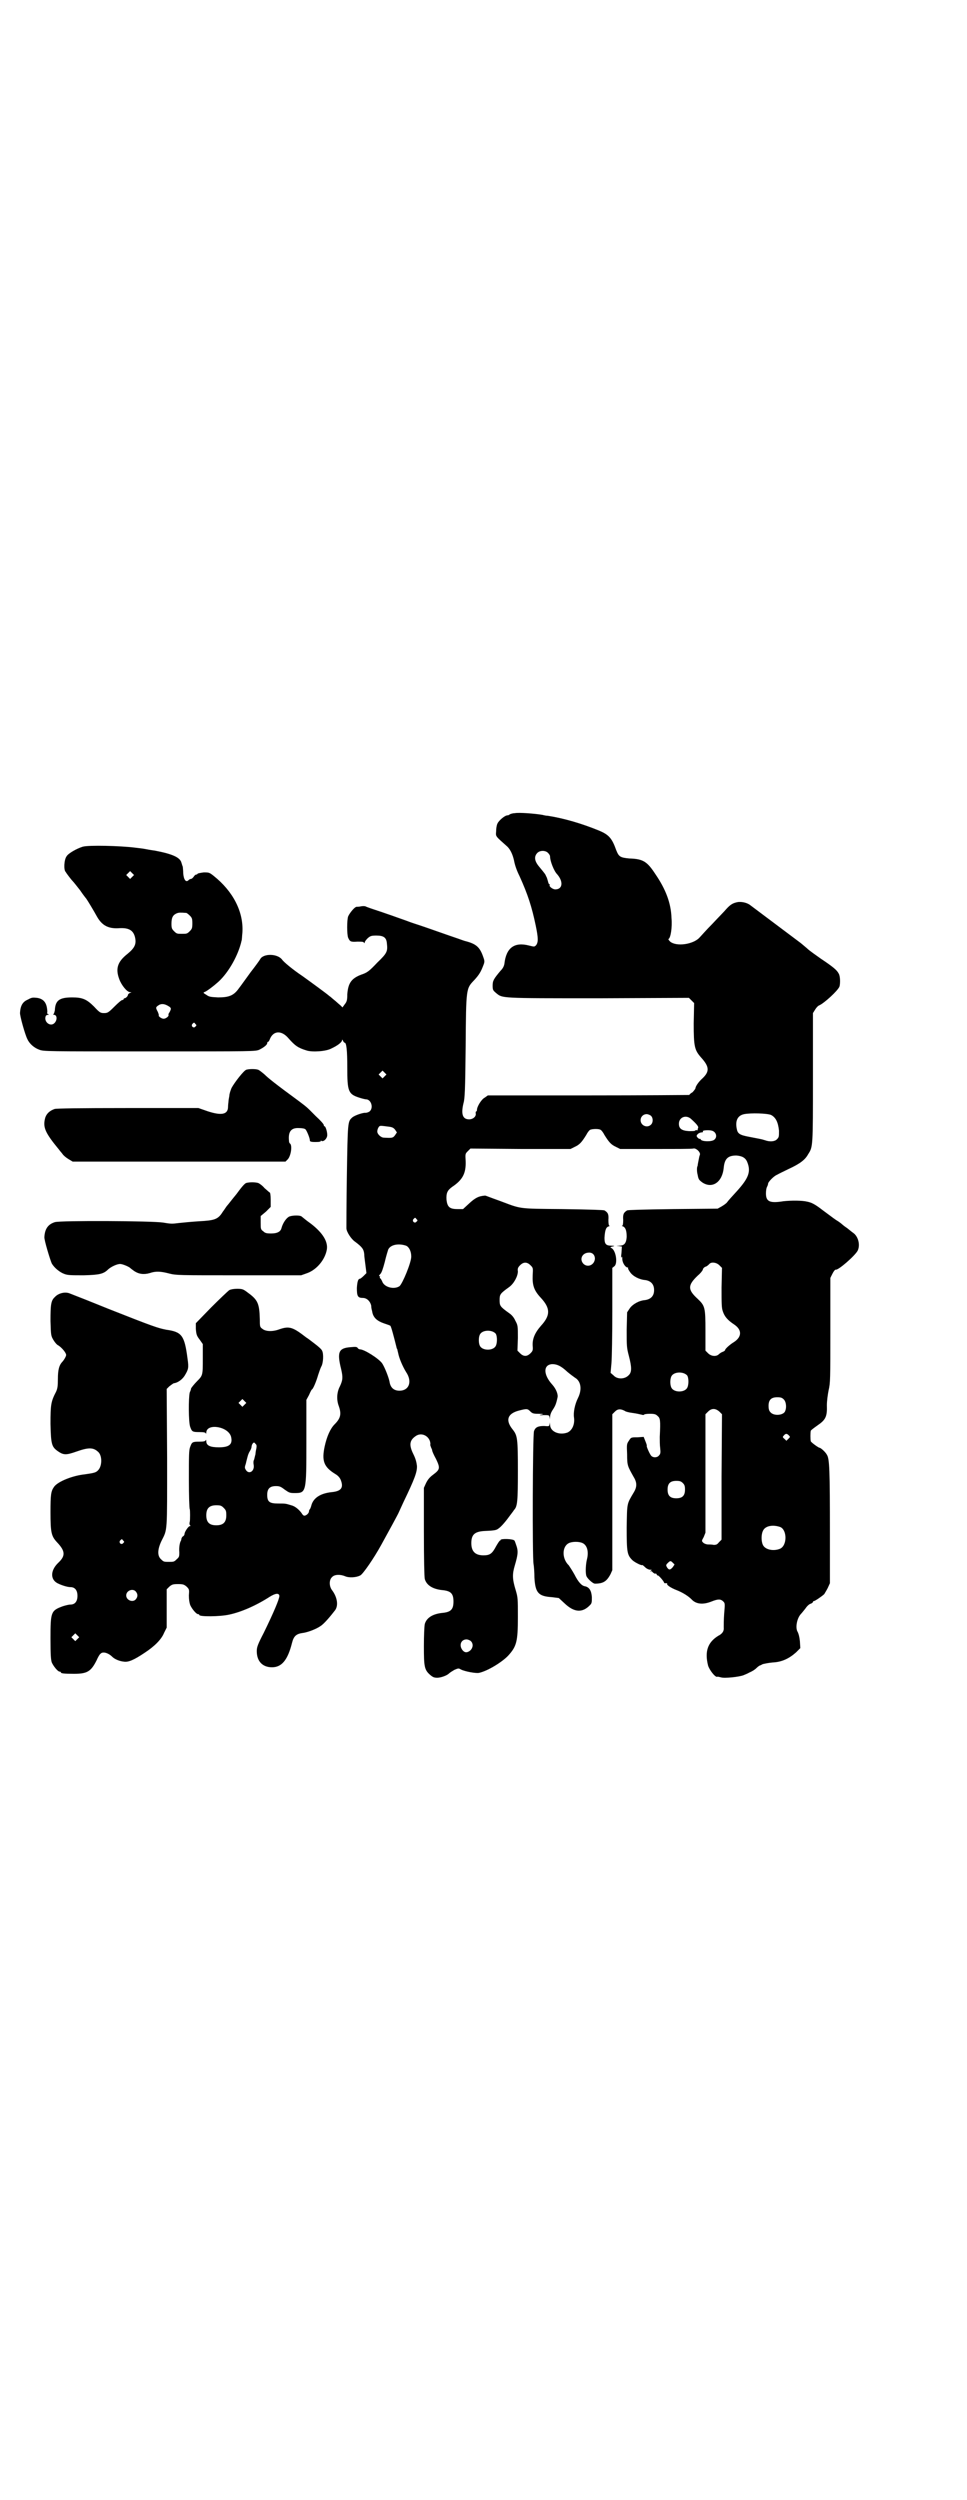<?xml version="1.0" standalone="no"?>
<!DOCTYPE svg PUBLIC "-//W3C//DTD SVG 20010904//EN"
 "http://www.w3.org/TR/2001/REC-SVG-20010904/DTD/svg10.dtd">
<svg version="1.0" xmlns="http://www.w3.org/2000/svg"
 width="1111pt" height="2870pt" viewBox="0 0 1111 2870"
 preserveAspectRatio="xMidYMid meet">
<g transform="translate(0,2870) scale(0.5,-0.5)"
fill="#000000" stroke="none">
<path d="M1183 3873 c-5 0 -11 -2 -12 -3 -1 -1 -3 -2 -5 -2 -6 0 -20 -12 -23
-19 -2 -4 -3 -12 -3 -18 -1 -12 -2 -10 26 -35 7 -7 12 -18 15 -31 2 -11 6 -23
13 -37 19 -42 28 -70 37 -113 6 -29 6 -38 1 -45 -4 -4 -4 -4 -16 -1 -34 9 -53
-5 -57 -42 -1 -5 -3 -10 -9 -16 -16 -19 -18 -23 -18 -34 0 -10 1 -11 8 -17 15
-12 6 -12 235 -12 l208 1 6 -6 6 -6 -1 -47 c0 -53 2 -61 17 -78 19 -21 20 -32
3 -48 -8 -7 -16 -18 -16 -23 -1 -2 -4 -6 -7 -9 -4 -2 -7 -5 -7 -6 0 0 -104 -1
-232 -1 l-231 0 -7 -5 c-8 -4 -18 -21 -18 -28 0 -2 -1 -4 -2 -4 -1 0 -1 -2 -1
-4 2 -7 -6 -14 -15 -14 -15 0 -19 12 -13 37 3 10 4 29 5 130 1 136 1 133 20
153 11 12 15 19 20 32 4 10 4 11 0 22 -7 20 -15 28 -36 34 -12 3 -9 3 -39 13
-54 19 -66 23 -72 25 -3 1 -16 5 -29 10 -50 18 -75 26 -81 28 -3 1 -8 3 -11 4
-3 2 -8 2 -13 1 -4 -1 -9 -1 -10 -1 -5 -1 -16 -15 -19 -22 -3 -8 -3 -42 0 -49
4 -9 6 -10 21 -9 10 0 14 0 15 -2 2 -2 2 -2 2 0 0 2 3 6 7 10 6 5 8 6 20 6 17
0 23 -5 24 -18 2 -18 1 -22 -22 -44 -17 -18 -22 -22 -32 -26 -27 -9 -35 -20
-37 -47 0 -13 -1 -17 -6 -23 l-5 -7 -5 5 c-4 3 -10 9 -14 12 -5 4 -9 8 -11 9
-4 4 -48 36 -62 46 -21 14 -43 32 -47 38 -11 14 -43 14 -50 1 -1 -2 -11 -16
-22 -30 -11 -15 -23 -32 -27 -37 -12 -17 -23 -21 -48 -21 -17 1 -20 1 -27 6
-7 4 -7 5 -5 6 5 1 23 15 33 24 24 22 46 62 53 94 1 2 1 10 2 19 3 48 -22 95
-66 130 -10 8 -11 8 -23 8 -7 -1 -13 -2 -14 -3 0 -1 -2 -2 -3 -2 -2 0 -4 -2
-6 -5 -2 -3 -5 -5 -6 -5 -2 0 -4 -1 -6 -3 -6 -6 -11 2 -12 16 0 7 -1 13 -1 15
-1 2 -2 6 -3 9 -3 12 -19 20 -61 28 -8 1 -19 3 -24 4 -5 1 -15 2 -23 3 -32 4
-105 6 -119 2 -13 -4 -33 -15 -37 -22 -6 -8 -7 -32 -2 -36 1 -2 4 -6 7 -10 3
-4 7 -9 9 -11 2 -2 10 -12 17 -21 6 -9 13 -18 14 -19 3 -4 18 -29 24 -40 12
-22 27 -30 53 -28 21 1 31 -5 35 -20 4 -16 0 -25 -17 -39 -23 -18 -28 -34 -19
-58 5 -14 18 -30 25 -30 4 0 4 0 -1 -2 -2 -1 -4 -3 -4 -4 0 -3 -5 -8 -8 -8 -1
0 -2 -1 -2 -2 0 -1 -1 -2 -3 -2 -2 0 -10 -7 -18 -15 -14 -14 -16 -15 -24 -15
-8 0 -10 1 -23 15 -17 17 -27 21 -50 21 -30 0 -39 -7 -40 -30 -1 -4 -2 -8 -3
-8 -1 -1 -1 -2 1 -2 7 0 8 -11 2 -18 -9 -11 -26 1 -21 15 1 2 3 3 5 3 3 0 3 0
0 2 -2 1 -2 2 -2 2 1 0 1 5 0 11 -2 14 -9 22 -23 24 -10 1 -12 1 -21 -4 -12
-5 -17 -14 -18 -30 -1 -6 12 -52 17 -61 5 -11 16 -20 27 -24 10 -4 16 -4 254
-4 240 0 243 0 252 4 10 5 18 11 18 15 0 2 1 3 2 3 1 0 3 3 4 6 8 20 27 21 43
2 15 -17 22 -22 42 -28 13 -4 45 -2 57 5 13 6 24 14 24 19 0 2 1 1 2 -1 1 -3
3 -5 4 -5 4 0 6 -17 6 -57 0 -54 2 -61 27 -69 6 -2 14 -4 16 -4 12 0 18 -20 8
-28 -3 -2 -7 -3 -9 -3 -5 1 -26 -6 -31 -11 -10 -9 -10 -10 -12 -134 -1 -63 -1
-117 -1 -120 0 -8 11 -25 20 -31 16 -12 20 -17 21 -29 0 -6 2 -18 3 -27 l2
-16 -6 -6 c-4 -4 -8 -7 -9 -7 -4 0 -6 -6 -7 -21 0 -19 2 -23 14 -23 9 0 17 -8
19 -18 0 -4 1 -9 2 -12 2 -15 11 -23 29 -29 6 -2 12 -4 13 -5 2 -2 8 -25 14
-49 0 -1 1 -4 2 -5 0 -1 1 -5 2 -9 2 -11 10 -30 18 -43 15 -22 7 -43 -15 -43
-13 0 -21 7 -23 21 -2 10 -11 33 -17 42 -8 11 -41 32 -51 32 -1 0 -4 1 -5 3
-2 3 -5 3 -16 2 -28 -2 -32 -11 -22 -51 4 -18 4 -24 -3 -39 -7 -13 -8 -30 -3
-44 7 -19 5 -29 -9 -43 -10 -10 -18 -28 -23 -51 -7 -33 -2 -47 24 -63 7 -4 11
-9 13 -14 7 -18 1 -26 -22 -28 -26 -3 -42 -14 -46 -32 -1 -3 -2 -6 -3 -7 -1
-1 -2 -3 -2 -5 0 -4 -6 -10 -11 -10 -1 0 -4 2 -6 6 -6 8 -15 16 -24 18 -13 4
-13 4 -30 4 -20 0 -25 4 -25 20 0 14 6 20 20 20 8 0 11 -1 20 -8 10 -7 12 -8
22 -8 28 0 28 0 28 119 l0 95 6 11 c3 7 6 13 7 13 3 2 10 19 14 33 2 6 5 15 7
19 5 8 6 30 2 37 -1 3 -9 10 -17 16 -9 7 -17 13 -19 14 -31 24 -39 27 -62 19
-16 -6 -32 -5 -39 1 -6 4 -6 6 -6 22 -1 38 -5 45 -30 63 -8 6 -11 7 -22 7 -7
0 -14 -1 -18 -3 -3 -2 -22 -20 -42 -40 l-35 -36 0 -13 c1 -13 2 -16 9 -25 l7
-10 0 -34 c0 -37 0 -38 -13 -51 -7 -7 -14 -16 -14 -17 0 -1 -1 -5 -3 -9 -3
-12 -3 -68 1 -79 4 -11 5 -12 21 -12 11 0 14 -1 15 -3 0 -2 1 -1 1 2 1 22 51
14 57 -10 4 -17 -4 -24 -28 -24 -20 0 -29 4 -29 14 0 3 -1 4 -1 3 -1 -3 -4 -4
-15 -4 -16 0 -17 -1 -21 -12 -3 -7 -3 -20 -3 -75 0 -37 1 -67 2 -68 1 -1 1
-26 0 -29 -1 -3 -1 -7 1 -8 1 -1 1 -2 -1 -2 -3 0 -12 -13 -12 -18 0 -1 -1 -4
-3 -5 -2 -1 -3 -3 -4 -5 0 -2 -1 -4 -1 -5 -3 -4 -5 -16 -4 -27 0 -9 0 -11 -6
-16 -6 -6 -7 -6 -18 -6 -11 0 -12 0 -18 6 -9 8 -8 23 1 42 14 28 13 16 13 191
l-1 158 6 6 c4 3 8 6 10 7 9 1 19 8 25 17 9 15 10 18 7 39 -7 54 -13 62 -49
67 -20 4 -29 7 -133 48 -47 19 -62 25 -88 35 -11 5 -27 1 -35 -8 -9 -8 -10
-18 -10 -55 1 -33 1 -34 7 -44 3 -5 8 -11 11 -12 8 -5 18 -17 18 -22 0 -3 -5
-12 -10 -17 -6 -7 -9 -17 -9 -38 0 -17 -1 -22 -4 -29 -12 -23 -13 -30 -13 -74
1 -48 3 -53 17 -63 13 -9 19 -9 42 -1 28 10 39 10 50 0 10 -8 10 -32 1 -42 -5
-6 -10 -7 -31 -10 -29 -3 -63 -17 -71 -29 -7 -10 -8 -18 -8 -58 0 -47 2 -55
15 -69 19 -20 20 -31 3 -47 -18 -17 -19 -38 -2 -47 10 -5 23 -9 30 -9 10 0 16
-7 16 -20 0 -13 -6 -20 -16 -20 -4 0 -12 -2 -18 -4 -27 -10 -28 -13 -28 -74 0
-39 1 -49 3 -55 4 -9 14 -21 18 -21 2 0 3 -1 3 -2 0 -2 7 -3 30 -3 30 0 39 5
52 31 3 7 7 14 9 15 5 6 18 2 27 -7 5 -5 16 -10 26 -11 11 -2 24 4 48 20 23
15 39 31 45 46 l6 12 0 44 0 44 6 6 c6 5 8 6 20 6 12 0 14 -1 20 -6 6 -6 6 -7
5 -20 0 -9 1 -16 3 -22 4 -9 14 -21 18 -21 2 0 3 -1 3 -2 0 -4 47 -4 69 1 28
6 62 21 93 41 13 8 21 9 22 2 0 -7 -13 -38 -36 -85 -14 -27 -16 -33 -16 -42 0
-23 13 -37 35 -37 22 0 36 16 46 56 4 16 10 21 26 23 13 2 32 10 40 16 8 5 23
23 33 36 8 11 5 30 -7 46 -7 9 -7 24 0 30 5 6 18 7 30 2 9 -4 26 -3 35 2 6 3
31 39 48 70 15 27 40 73 40 74 0 0 5 11 11 24 26 54 32 70 31 84 -1 8 -3 16
-8 26 -11 22 -9 33 7 43 14 8 32 -3 32 -20 -1 -1 0 -3 1 -6 1 -3 3 -6 3 -8 0
-2 4 -11 9 -20 10 -21 9 -24 -7 -36 -8 -6 -12 -11 -16 -19 l-5 -11 0 -100 c0
-65 1 -104 2 -109 4 -15 19 -24 42 -26 18 -2 24 -8 24 -26 0 -18 -6 -24 -24
-26 -23 -2 -38 -11 -42 -26 -1 -5 -2 -27 -2 -50 0 -48 1 -55 15 -67 6 -5 9 -6
16 -6 8 0 22 5 27 10 2 2 7 5 12 8 9 4 10 4 15 1 10 -5 34 -9 41 -8 20 4 54
25 68 40 19 21 22 32 22 88 0 43 0 45 -5 62 -8 26 -8 37 -2 57 7 24 8 32 4 44
-2 6 -4 12 -5 13 -3 4 -32 5 -32 1 0 -1 -1 -2 -1 -1 -1 0 -5 -6 -9 -13 -9 -17
-14 -21 -29 -21 -19 0 -28 9 -28 28 0 20 8 27 32 28 23 1 26 2 31 6 6 4 17 17
27 31 3 4 7 9 8 11 8 8 9 20 9 90 0 75 -1 81 -12 95 -17 21 -12 36 13 43 19 5
21 5 27 -1 5 -5 7 -6 19 -6 12 0 13 -1 7 -2 -6 -1 -5 -2 5 -1 13 0 13 0 14 -6
0 -5 0 -5 1 2 0 4 2 10 6 16 6 9 8 14 11 28 2 7 -3 20 -12 30 -21 23 -21 46 0
47 11 0 20 -4 35 -18 6 -5 14 -11 17 -13 14 -8 17 -27 7 -47 -7 -14 -11 -33
-9 -45 2 -15 -4 -29 -15 -34 -19 -7 -40 2 -40 18 -1 6 -1 7 -1 2 -1 -6 -1 -6
-13 -5 -14 0 -20 -3 -23 -12 -3 -9 -4 -290 -1 -305 1 -6 2 -19 2 -31 2 -35 9
-43 40 -45 l16 -2 13 -12 c22 -21 41 -23 59 -4 4 4 4 7 4 18 -1 15 -6 23 -16
25 -7 1 -15 9 -24 27 -5 9 -11 18 -13 21 -16 15 -16 43 0 51 8 4 24 4 32 0 10
-5 14 -19 10 -36 -3 -11 -4 -30 -2 -38 1 -6 15 -19 20 -19 19 0 27 5 36 22 l4
9 0 179 0 179 6 6 c6 6 12 7 22 2 2 -2 10 -4 18 -5 8 -1 17 -3 21 -4 3 -1 6
-1 6 0 0 1 6 2 13 2 11 0 14 -1 18 -5 6 -5 7 -9 5 -48 0 -8 0 -19 1 -26 1 -10
1 -13 -3 -17 -4 -5 -13 -5 -17 -1 -3 2 -11 20 -11 23 1 1 -1 6 -3 11 l-4 10
-14 -1 c-15 0 -15 0 -20 -8 -5 -7 -5 -9 -4 -31 0 -26 1 -27 15 -52 8 -13 8
-23 0 -36 -16 -27 -15 -23 -16 -80 0 -57 1 -63 13 -75 5 -5 23 -14 23 -11 0 0
3 -2 6 -5 4 -4 9 -6 12 -6 4 0 4 0 2 -2 -2 -1 -2 -2 -1 -2 0 0 1 0 2 1 0 0 2
-2 4 -4 2 -1 4 -3 5 -2 1 1 2 0 3 -2 1 -2 2 -3 2 -2 2 1 15 -14 15 -17 0 -1 2
-1 4 -1 2 0 4 0 3 -1 -2 -3 9 -10 22 -15 15 -6 27 -14 34 -21 10 -11 26 -13
46 -5 15 6 21 6 27 0 4 -4 4 -5 2 -28 -1 -13 -1 -27 -1 -31 1 -9 -3 -15 -13
-20 -24 -15 -31 -36 -23 -68 3 -10 16 -27 21 -26 0 1 4 0 8 -1 8 -3 44 1 53 5
2 1 8 3 13 6 5 2 12 6 16 10 3 3 7 6 8 6 0 0 3 1 6 3 3 1 13 3 23 4 22 1 38 9
54 23 l10 10 -1 16 c-1 10 -3 17 -5 21 -6 9 -2 31 7 41 2 2 6 7 10 12 4 6 9
11 13 12 3 1 5 3 5 4 0 1 1 2 2 2 3 0 20 12 24 16 1 2 5 8 8 14 l5 11 0 113
c0 149 -1 173 -7 182 -3 6 -14 16 -17 16 -2 0 -19 12 -20 15 -1 4 -1 20 0 24
1 2 8 7 15 12 19 13 23 20 22 47 0 9 2 24 4 34 4 17 4 25 4 138 l0 120 5 10
c3 6 6 9 7 9 5 -3 46 33 51 44 6 13 1 32 -10 40 -3 2 -9 7 -14 11 -6 4 -11 8
-12 9 -1 1 -7 6 -14 10 -6 4 -19 14 -30 22 -18 14 -26 18 -36 20 -12 3 -37 3
-55 1 -31 -5 -40 -1 -40 18 0 6 1 12 2 14 1 2 3 6 3 9 1 4 13 17 21 20 3 2 14
7 26 13 26 12 38 21 45 34 11 17 11 16 11 176 l0 148 5 8 c3 5 7 9 10 10 11 5
42 33 46 43 2 7 2 24 -2 30 -4 8 -14 16 -41 34 -11 8 -26 18 -32 24 -6 5 -14
12 -17 14 -8 6 -108 81 -112 84 -7 6 -19 9 -29 8 -11 -2 -17 -5 -27 -16 -4 -5
-19 -20 -32 -34 -14 -14 -27 -29 -30 -32 -14 -15 -52 -21 -67 -9 -3 3 -5 6 -4
6 5 2 9 27 7 48 -1 34 -13 66 -37 101 -19 29 -28 35 -60 36 -21 2 -24 4 -30
19 -10 28 -17 36 -42 46 -37 15 -77 27 -115 33 -3 0 -9 1 -12 2 -17 3 -55 6
-64 4z m76 -91 c3 -3 5 -6 5 -9 0 -10 9 -33 16 -40 15 -17 13 -35 -4 -35 -6 0
-15 7 -13 10 1 1 0 2 -1 2 -1 0 -2 3 -3 7 -1 3 -2 8 -4 11 -2 5 -2 5 -16 22
-11 13 -12 23 -5 31 6 7 19 7 25 1z m-955 -55 l-5 -5 -4 4 -5 5 4 4 5 5 4 -4
5 -5 -4 -4z m124 -83 c1 0 5 -3 8 -6 5 -5 6 -7 6 -18 0 -11 -1 -13 -6 -18 -6
-6 -7 -6 -18 -6 -11 0 -12 0 -18 6 -5 5 -6 7 -6 17 0 14 3 20 12 24 5 2 8 2
22 1z m-41 -214 c7 -4 7 -6 2 -15 -2 -2 -2 -5 -2 -5 2 -3 -6 -9 -11 -9 -5 0
-13 6 -11 8 0 1 -1 5 -3 9 -5 9 -4 10 4 15 6 3 13 2 21 -3z m62 -41 c3 -3 3
-3 0 -6 -4 -5 -11 1 -7 6 4 4 4 4 7 0z m435 -120 l-5 -5 -4 4 -5 5 4 4 5 5 4
-4 5 -5 -4 -4z m888 -89 c11 -6 16 -17 18 -36 0 -14 0 -15 -5 -20 -5 -5 -16
-6 -27 -2 -9 3 -12 3 -37 8 -21 4 -26 7 -28 18 -4 19 2 31 17 34 15 3 53 2 62
-2z m-276 -2 c5 -5 5 -15 0 -20 -9 -9 -24 -2 -24 10 0 8 6 14 14 14 3 0 8 -2
10 -4z m93 -8 c12 -11 17 -17 15 -20 -1 -2 -1 -4 -1 -4 1 -1 0 -1 -2 -1 -1 1
-3 0 -4 -1 0 -1 -7 -1 -14 -1 -17 1 -23 6 -23 17 0 15 17 22 29 10z m-694 -17
c7 -1 10 -3 13 -7 l4 -6 -4 -6 c-5 -7 -7 -7 -26 -6 -7 0 -16 9 -15 15 0 2 1 6
3 9 3 4 2 4 25 1z m485 -7 c2 -1 6 -6 9 -12 10 -16 15 -22 26 -27 l10 -5 81 0
c45 0 84 0 87 1 6 2 18 -9 15 -15 -1 -2 -2 -8 -3 -13 -1 -5 -2 -10 -2 -12 -2
-2 -2 -13 0 -20 2 -11 3 -12 11 -18 23 -15 46 1 49 34 2 21 10 28 29 28 13 -1
21 -5 25 -15 9 -22 3 -37 -23 -66 -11 -12 -21 -23 -23 -26 -2 -3 -8 -7 -13
-10 l-9 -5 -102 -1 c-74 -1 -103 -2 -106 -3 -8 -5 -10 -9 -9 -22 0 -9 -1 -13
-2 -13 -2 0 -1 -1 2 -2 6 -3 8 -11 8 -24 -1 -15 -6 -20 -17 -20 -8 -1 -8 -1
-1 -1 l7 -1 -1 -15 c-1 -8 -1 -12 0 -10 1 3 2 2 2 -4 0 -8 7 -19 12 -19 1 0 2
-1 1 -2 0 -1 2 -5 5 -9 6 -9 21 -17 35 -18 13 -2 20 -10 20 -23 0 -13 -7 -21
-21 -23 -14 -1 -29 -10 -35 -19 l-6 -9 -1 -40 c0 -38 0 -41 5 -60 7 -27 7 -38
-1 -45 -9 -9 -26 -9 -34 0 l-7 6 2 22 c1 11 2 66 2 120 l0 99 5 4 c8 7 3 38
-8 42 -2 1 -2 2 3 3 6 1 6 2 -2 2 -13 0 -16 4 -16 18 1 16 3 24 9 26 3 1 4 2
2 2 -1 0 -2 4 -2 13 1 13 -1 17 -9 22 -3 1 -30 2 -97 3 -104 1 -93 0 -144 19
-17 6 -32 12 -33 12 -15 -1 -23 -5 -38 -19 l-13 -12 -13 0 c-18 0 -23 5 -25
21 -1 16 2 22 13 30 24 16 32 31 31 59 -1 17 -1 17 5 23 l6 6 115 -1 115 0 10
5 c11 5 16 11 26 27 3 6 7 11 9 12 4 2 19 3 24 0z m256 -2 c10 -3 13 -15 5
-21 -7 -5 -29 -4 -31 1 0 1 -1 2 -2 1 -1 0 -3 1 -5 3 -3 4 -3 4 0 8 2 2 6 4 9
4 3 0 4 1 3 3 0 2 14 3 21 1z m-679 -203 c3 -3 3 -3 0 -6 -4 -5 -11 1 -7 6 4
4 4 4 7 0z m-24 -61 c7 -3 12 -13 12 -25 0 -14 -20 -62 -27 -68 -12 -8 -33 -3
-39 9 -1 3 -3 6 -4 8 -2 1 -3 3 -2 4 1 1 0 2 -1 2 -2 0 -1 2 2 5 3 3 6 12 10
27 3 13 7 26 8 29 5 11 23 15 41 9z m434 -30 c-1 -14 -16 -21 -26 -12 -10 10
-4 25 11 26 9 1 15 -5 15 -14z m-148 -15 c6 -6 6 -6 5 -23 -1 -23 3 -35 19
-52 22 -24 22 -40 0 -64 -14 -16 -20 -30 -19 -46 1 -10 0 -12 -5 -17 -4 -4 -8
-6 -12 -6 -4 0 -8 2 -12 6 l-6 6 1 29 c0 28 0 29 -6 40 -3 7 -8 13 -14 17 -21
15 -22 17 -22 30 0 13 1 15 22 30 11 8 20 25 20 36 -1 6 0 9 5 14 8 8 16 8 24
0z m434 0 l6 -6 -1 -45 c0 -37 0 -47 3 -55 4 -12 11 -20 26 -30 18 -12 18 -28
0 -40 -10 -6 -21 -16 -21 -19 0 -1 -3 -3 -6 -4 -3 -1 -7 -4 -9 -6 -6 -5 -17
-4 -24 3 l-6 6 0 46 c0 53 -1 57 -18 73 -23 21 -23 31 0 53 6 5 11 11 12 14 0
2 3 6 7 7 3 1 6 4 8 6 4 5 16 4 23 -3z m-514 -157 c4 -6 4 -24 -1 -30 -7 -9
-27 -9 -34 0 -5 6 -5 24 0 30 7 9 27 9 35 0z m440 -96 c4 -6 4 -24 -1 -30 -7
-9 -27 -9 -34 0 -5 6 -5 24 0 30 7 9 27 9 35 0z m222 -55 c6 -6 7 -21 2 -29
-6 -8 -26 -9 -33 0 -3 3 -4 8 -4 14 0 14 6 20 20 20 8 0 11 -1 15 -5z m-1239
-12 l-5 -5 -4 4 -5 5 4 4 5 5 4 -4 5 -5 -4 -4z m1091 -16 l6 -6 -1 -144 0
-144 -6 -6 c-4 -5 -6 -6 -12 -6 -4 1 -10 1 -13 1 -4 0 -9 2 -11 4 -4 4 -4 4 1
13 l4 10 0 136 0 136 6 6 c8 8 17 8 26 0z m159 -54 c4 -4 4 -4 0 -8 l-5 -5 -4
4 c-5 4 -5 5 -2 8 4 5 7 5 11 1z m-1225 -20 c3 -2 3 -5 2 -11 -1 -4 -2 -10 -2
-13 -1 -3 -2 -8 -3 -12 -2 -3 -2 -8 -1 -13 2 -14 -11 -22 -18 -11 -3 5 -3 6 0
15 1 5 3 12 4 16 1 4 3 9 5 12 2 3 4 8 4 10 0 4 3 10 6 10 0 0 2 -1 3 -3z
m982 -90 c4 -4 5 -7 5 -15 0 -14 -6 -20 -20 -20 -14 0 -20 6 -20 20 0 14 6 20
20 20 8 0 11 -1 15 -5z m-1055 -57 c5 -5 6 -7 6 -17 0 -16 -7 -23 -23 -23 -16
0 -23 7 -23 23 0 16 7 23 23 23 10 0 12 -1 17 -6z m1279 -44 c16 -7 16 -43 -1
-50 -15 -6 -34 -2 -39 9 -4 8 -4 24 0 32 5 12 23 15 40 9z m-1510 -31 c3 -3 3
-3 0 -6 -4 -5 -11 1 -7 6 4 4 4 4 7 0z m1263 -51 l4 -4 -4 -6 c-6 -7 -9 -7
-13 -1 -3 5 -3 6 1 10 6 6 7 6 12 1z m-1234 -66 c5 -6 5 -12 0 -18 -7 -8 -22
-2 -22 9 0 11 15 17 22 9z m-134 -109 l-5 -5 -4 4 -5 5 4 4 5 5 4 -4 5 -5 -4
-4z m904 -5 c6 -6 5 -15 -1 -21 -7 -6 -13 -6 -18 0 -9 11 -4 25 9 25 3 0 8 -2
10 -4z"/>
<path d="M566 3284 c-6 -2 -27 -29 -34 -42 -2 -5 -5 -13 -5 -18 -1 -5 -2 -11
-2 -13 0 -2 -1 -7 -1 -12 0 -18 -15 -21 -48 -10 l-20 7 -162 0 c-115 0 -163
-1 -168 -2 -12 -4 -19 -11 -22 -20 -6 -22 -1 -34 32 -74 2 -3 6 -7 8 -10 2 -3
8 -8 13 -11 l10 -6 244 0 245 0 5 5 c7 7 11 30 6 36 -2 1 -3 4 -3 7 -2 21 5
30 23 29 7 0 13 -1 15 -3 3 -3 10 -20 10 -25 0 -3 2 -4 13 -4 10 0 13 1 12 3
-1 1 -1 1 1 0 5 -4 14 5 14 13 0 8 -4 20 -6 20 -1 0 -2 1 -2 3 0 2 -8 11 -18
20 -19 19 -18 19 -38 34 -56 41 -72 54 -80 62 -6 5 -12 10 -15 11 -6 2 -20 2
-27 0z"/>
<path d="M566 3024 c-4 -1 -12 -11 -23 -26 -10 -12 -19 -24 -21 -26 -2 -2 -6
-9 -10 -14 -11 -18 -19 -20 -55 -22 -16 -1 -37 -3 -46 -4 -15 -2 -19 -2 -36 1
-25 4 -237 5 -249 1 -16 -5 -23 -16 -24 -34 -1 -6 13 -52 17 -61 6 -10 18 -20
29 -24 8 -3 16 -3 45 -3 36 1 45 3 56 14 7 6 20 12 27 12 6 0 22 -7 24 -10 1
-1 4 -3 8 -6 10 -7 22 -9 36 -5 14 5 26 4 45 -1 16 -4 21 -4 160 -4 l143 0 14
5 c22 8 41 31 45 54 3 18 -9 38 -36 59 -14 10 -18 14 -22 17 -3 3 -20 3 -28 0
-7 -3 -15 -15 -18 -26 -2 -9 -10 -13 -24 -13 -11 0 -14 1 -18 5 -6 4 -6 6 -6
20 l0 15 12 10 11 11 0 17 c0 9 -1 16 -2 16 -1 0 -6 5 -12 10 -5 6 -12 11 -15
12 -7 2 -20 2 -27 0z"/>
</g>
</svg>

